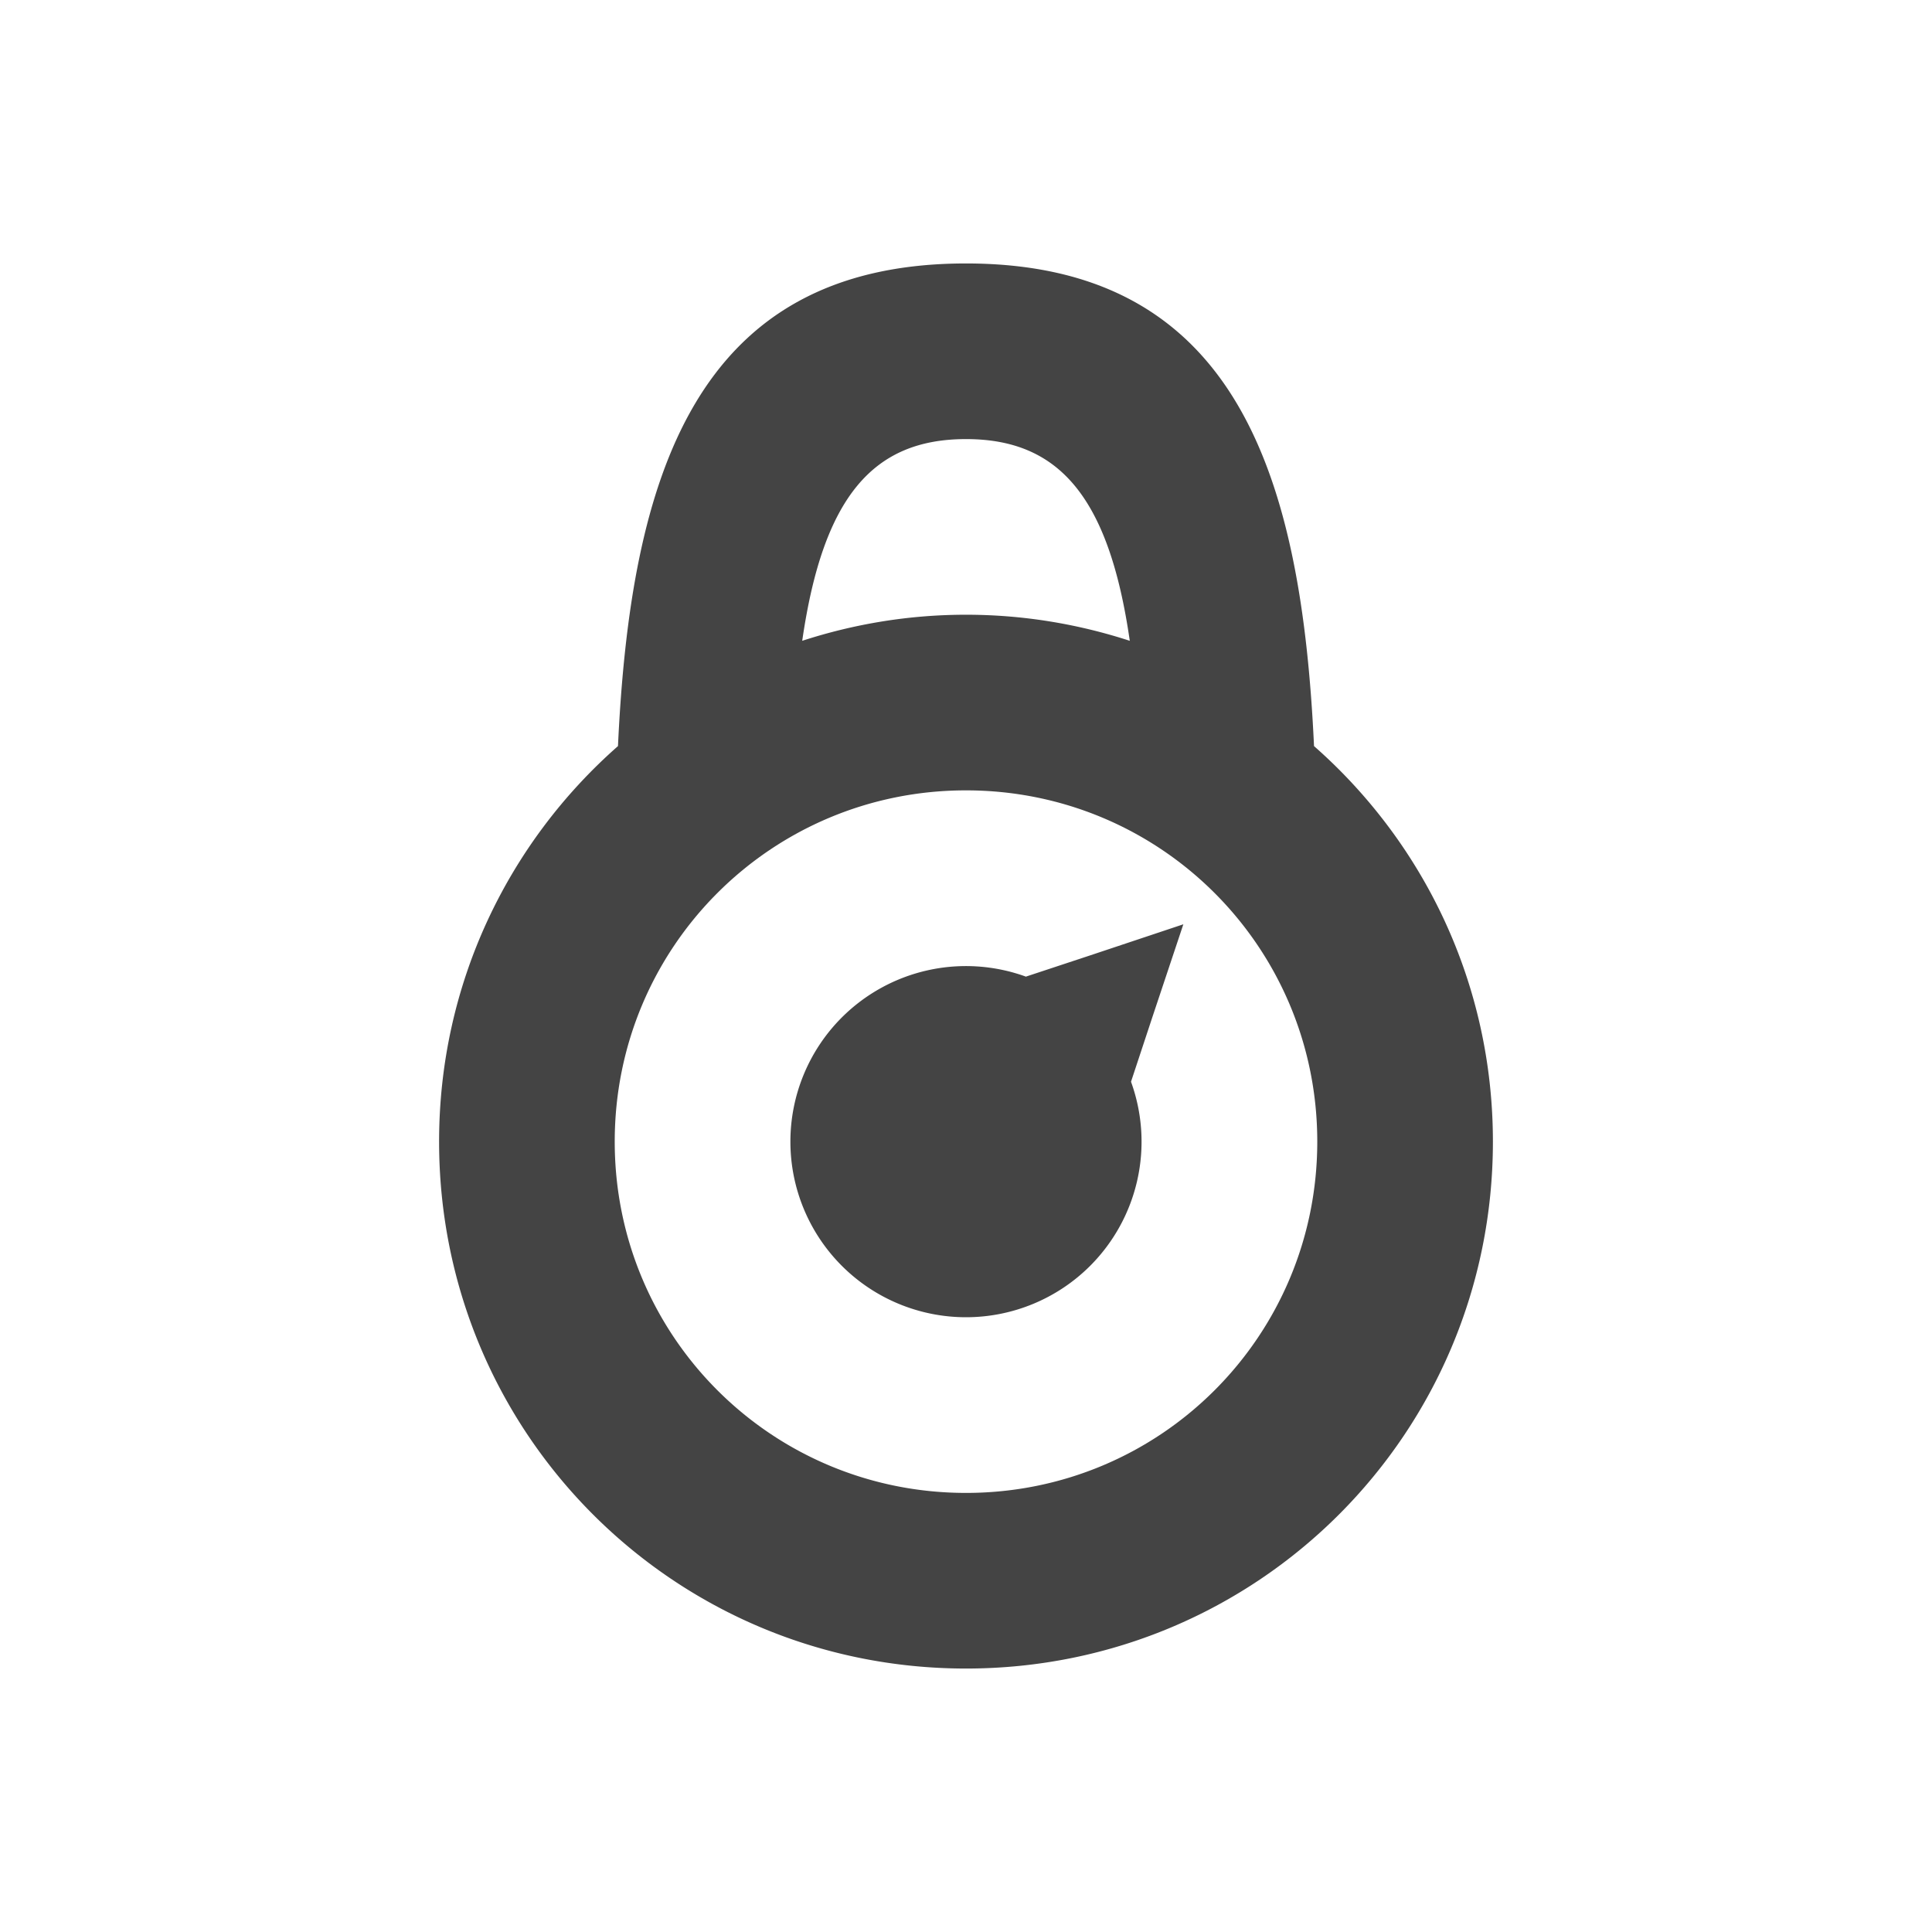 <svg xmlns="http://www.w3.org/2000/svg" width="22" height="22" version="1">
 <defs>
  <style id="current-color-scheme" type="text/css">
   .ColorScheme-Text { color:#444444; } .ColorScheme-Highlight { color:#4285f4; } .ColorScheme-NeutralText { color:#ff9800; } .ColorScheme-PositiveText { color:#4caf50; } .ColorScheme-NegativeText { color:#f44336; }
  </style>
 </defs>
 <path style="fill:currentColor" class="ColorScheme-Text" d="M 11,3 C 7.9,3 7.179,5.451 7.037,8.496 5.789,9.594 5,11.2 5,13 c 0,3.324 2.676,6 6,6 3.324,0 6,-2.676 6,-6 C 17,11.2 16.211,9.594 14.963,8.496 14.821,5.451 14.1,3 11,3 Z m 0,2 c 1.053,0 1.627,0.65 1.865,2.297 C 12.278,7.106 11.652,7 11,7 10.348,7 9.722,7.106 9.135,7.297 9.373,5.65 9.947,5 11,5 Z m 0,4 c 2.216,0 4,1.784 4,4 0,2.216 -1.784,4 -4,4 C 8.784,17 7,15.216 7,13 7,10.784 8.784,9 11,9 Z m 2.475,1.525 -1.061,0.354 -0.732,0.242 a 2,2 0 0 0 -2.096,0.465 2,2 0 0 0 0,2.828 2,2 0 0 0 2.828,0 2,2 0 0 0 0.465,-2.096 l 0.242,-0.732 z"/>
</svg>

